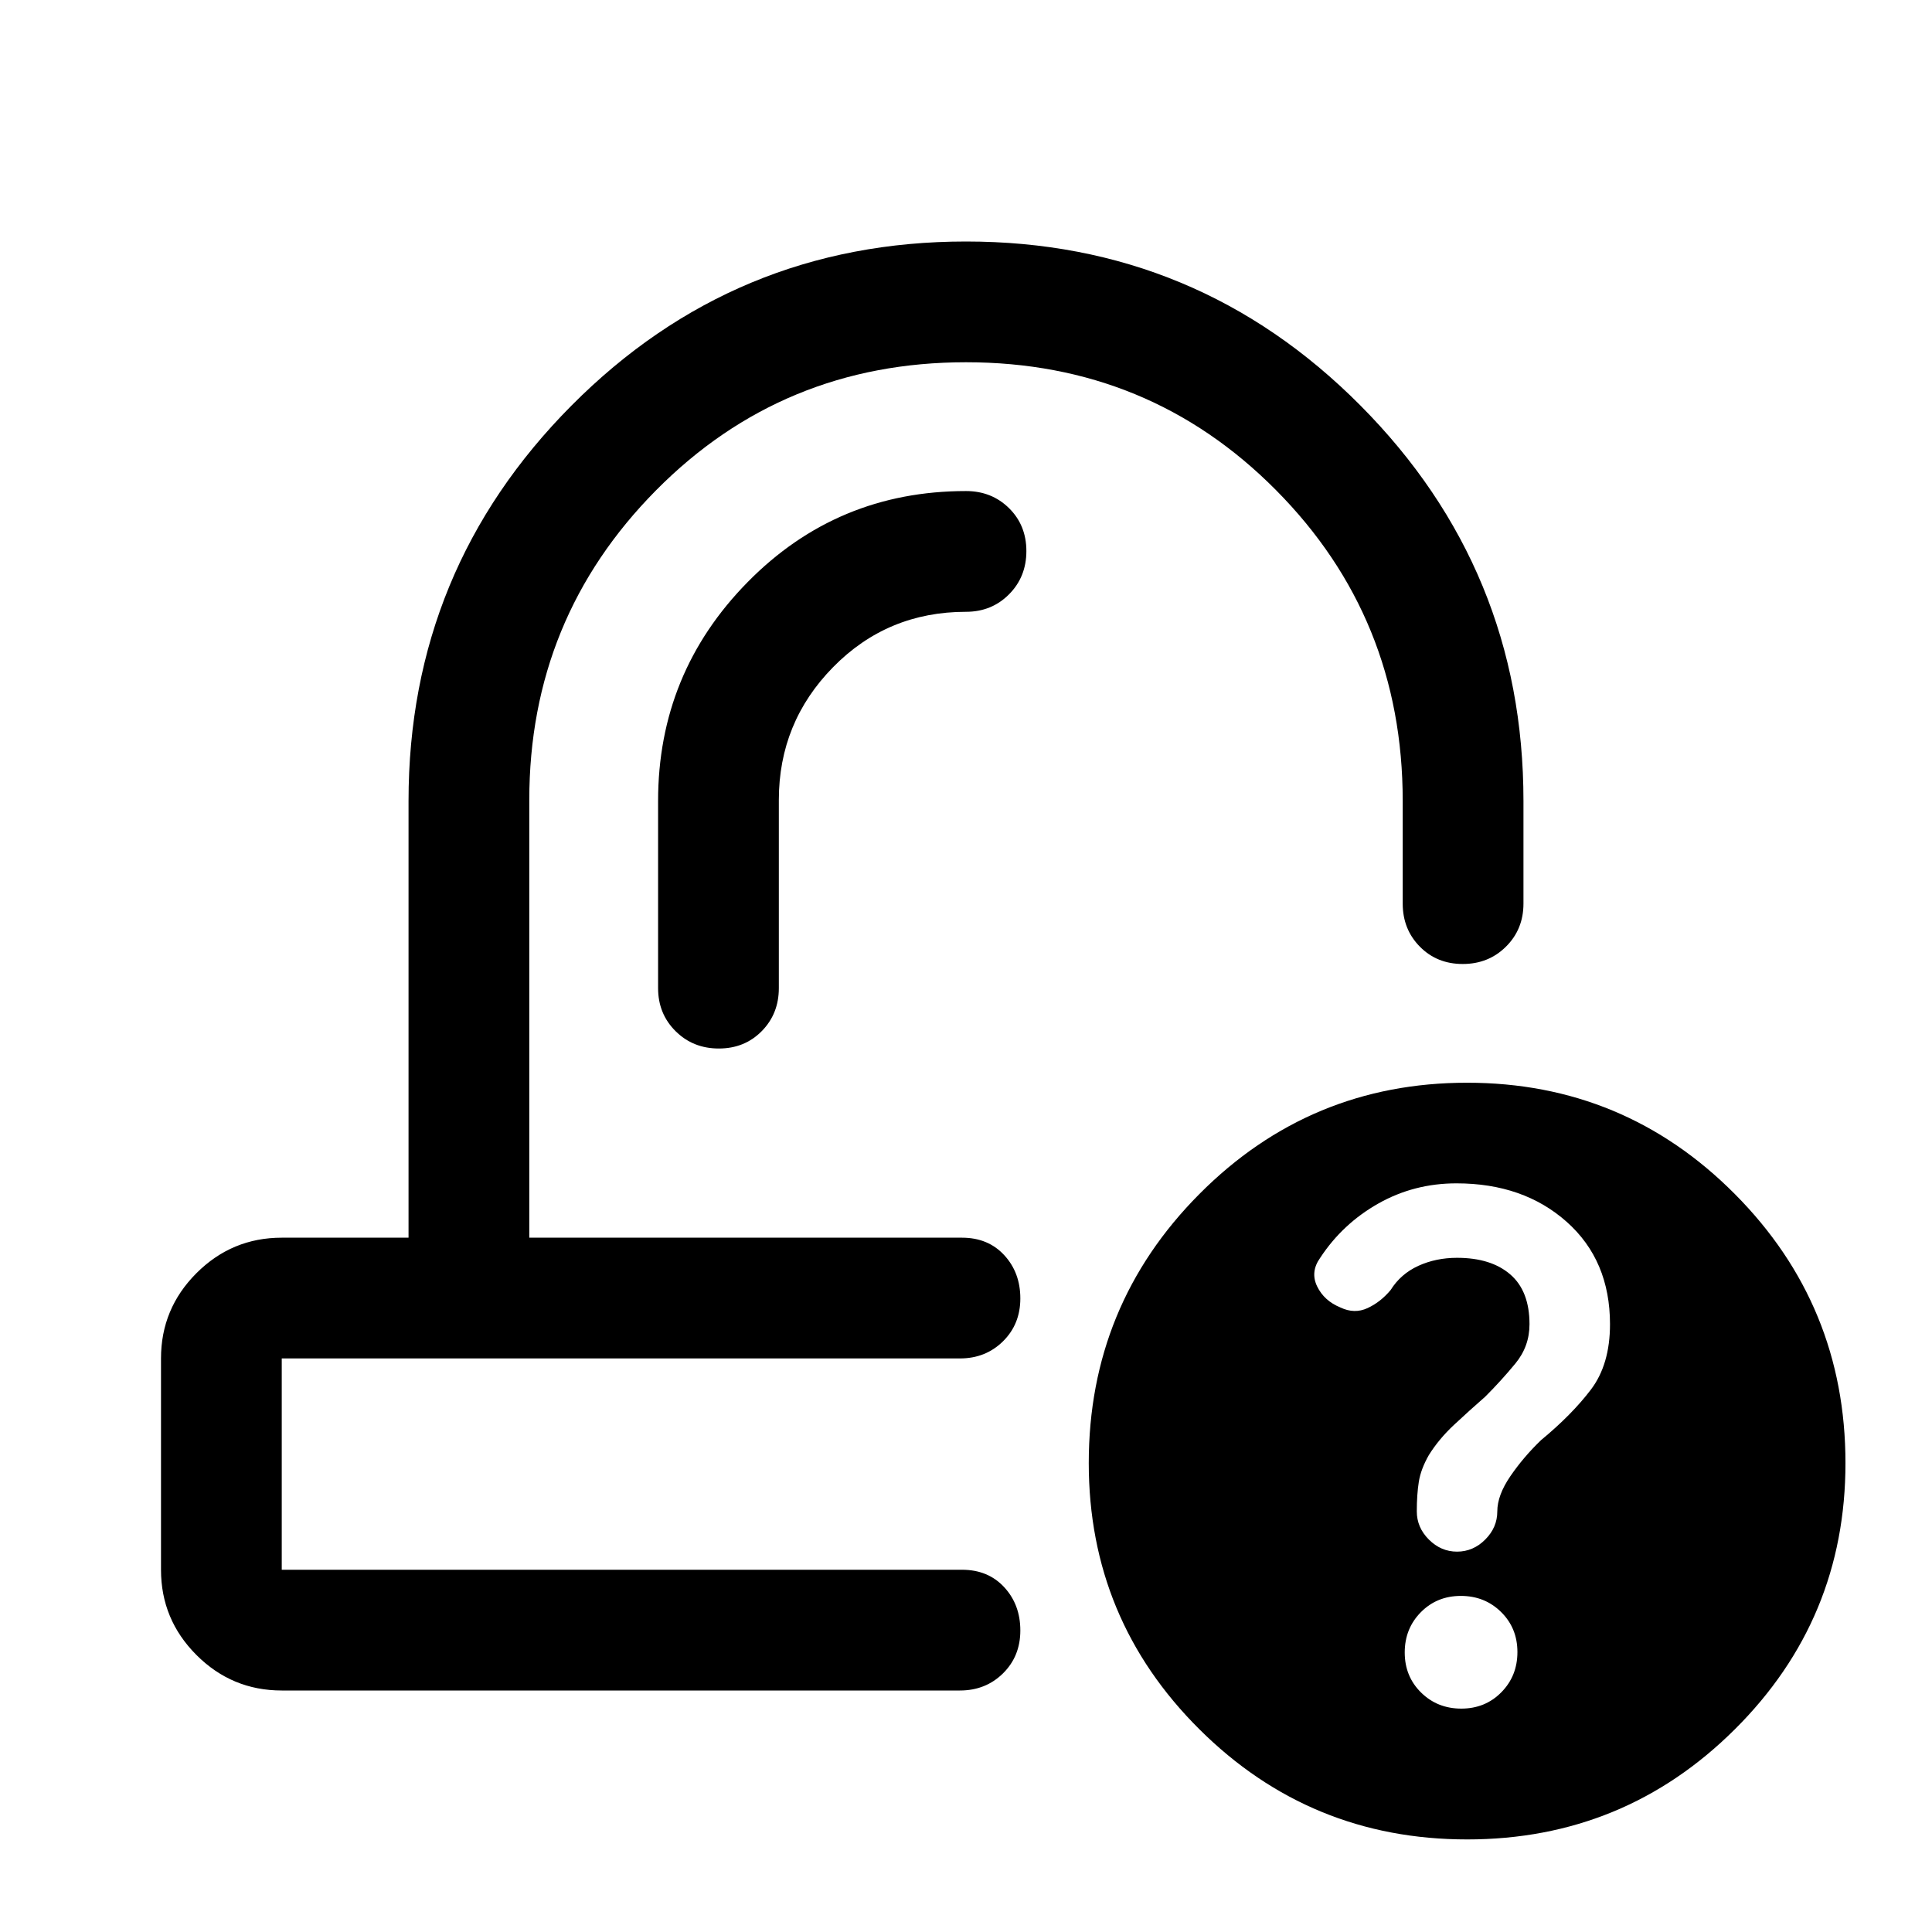 <svg xmlns="http://www.w3.org/2000/svg" height="48" viewBox="0 -960 960 960" width="48"><path d="M506-345Zm-21 60ZM140-120q-24.75 0-42.37-17.63Q80-155.25 80-180v-105q0-24.75 17.63-42.38Q115.25-345 140-345h63v-217q0-115 81-196.5T480-840q115 0 196 81.5T757-562v51q0 12.75-8.68 21.37-8.67 8.63-21.5 8.63-12.82 0-21.32-8.63-8.5-8.62-8.5-21.37v-51q0-91-63-154.5T480-780q-91 0-154 63.62T263-562.5V-345h215q13 0 21 8.68 8 8.67 8 21.5 0 12.82-8.62 21.32-8.63 8.5-21.38 8.5H140v105h338q13 0 21 8.68 8 8.67 8 21.5 0 12.82-8.62 21.32-8.63 8.5-21.38 8.5H140Zm589.01 74Q651-46 596-100.7q-55-54.69-55-132.3 0-78.43 54.99-133.72 54.98-55.28 133-55.28Q807-422 862-366.72q55 55.29 55 133.72 0 77.61-54.99 132.3-54.98 54.7-133 54.7ZM387-562.5q0-38.57 27-66.03Q441-656 480-656q12.75 0 21.38-8.68 8.62-8.67 8.62-21.5 0-12.82-8.62-21.32-8.63-8.5-21.38-8.5-64 0-108.5 45.24Q327-625.53 327-562v93q0 12.75 8.68 21.37 8.67 8.63 21.5 8.63 12.82 0 21.32-8.63 8.5-8.62 8.5-21.37v-93.5ZM726.11-111q11.89 0 19.89-8.11t8-20q0-11.89-8.11-19.89t-20-8Q714-167 706-158.89t-8 20q0 11.89 8.11 19.89t20 8ZM724-189q8 0 14-6t6-14q0-8 6.5-17.5t15.23-17.9Q781-257 790.5-269.5 800-282 800-302q0-31.72-21.5-50.86T723.7-372q-21.08 0-38.84 10.04Q667.1-351.91 656-335q-5 7-1.53 14.18 3.48 7.19 11.58 10.5Q673-307 679.5-310q6.5-3 11.5-9 5-8 13.75-12t19.25-4q16.88 0 26.44 8.25Q760-318.5 760-302q0 11-7 19.5T738-266q-8 7-15.5 14T710-237q-4 7-5 13.3-1 6.3-1 14.7 0 8 6 14t14 6Z"/></svg>